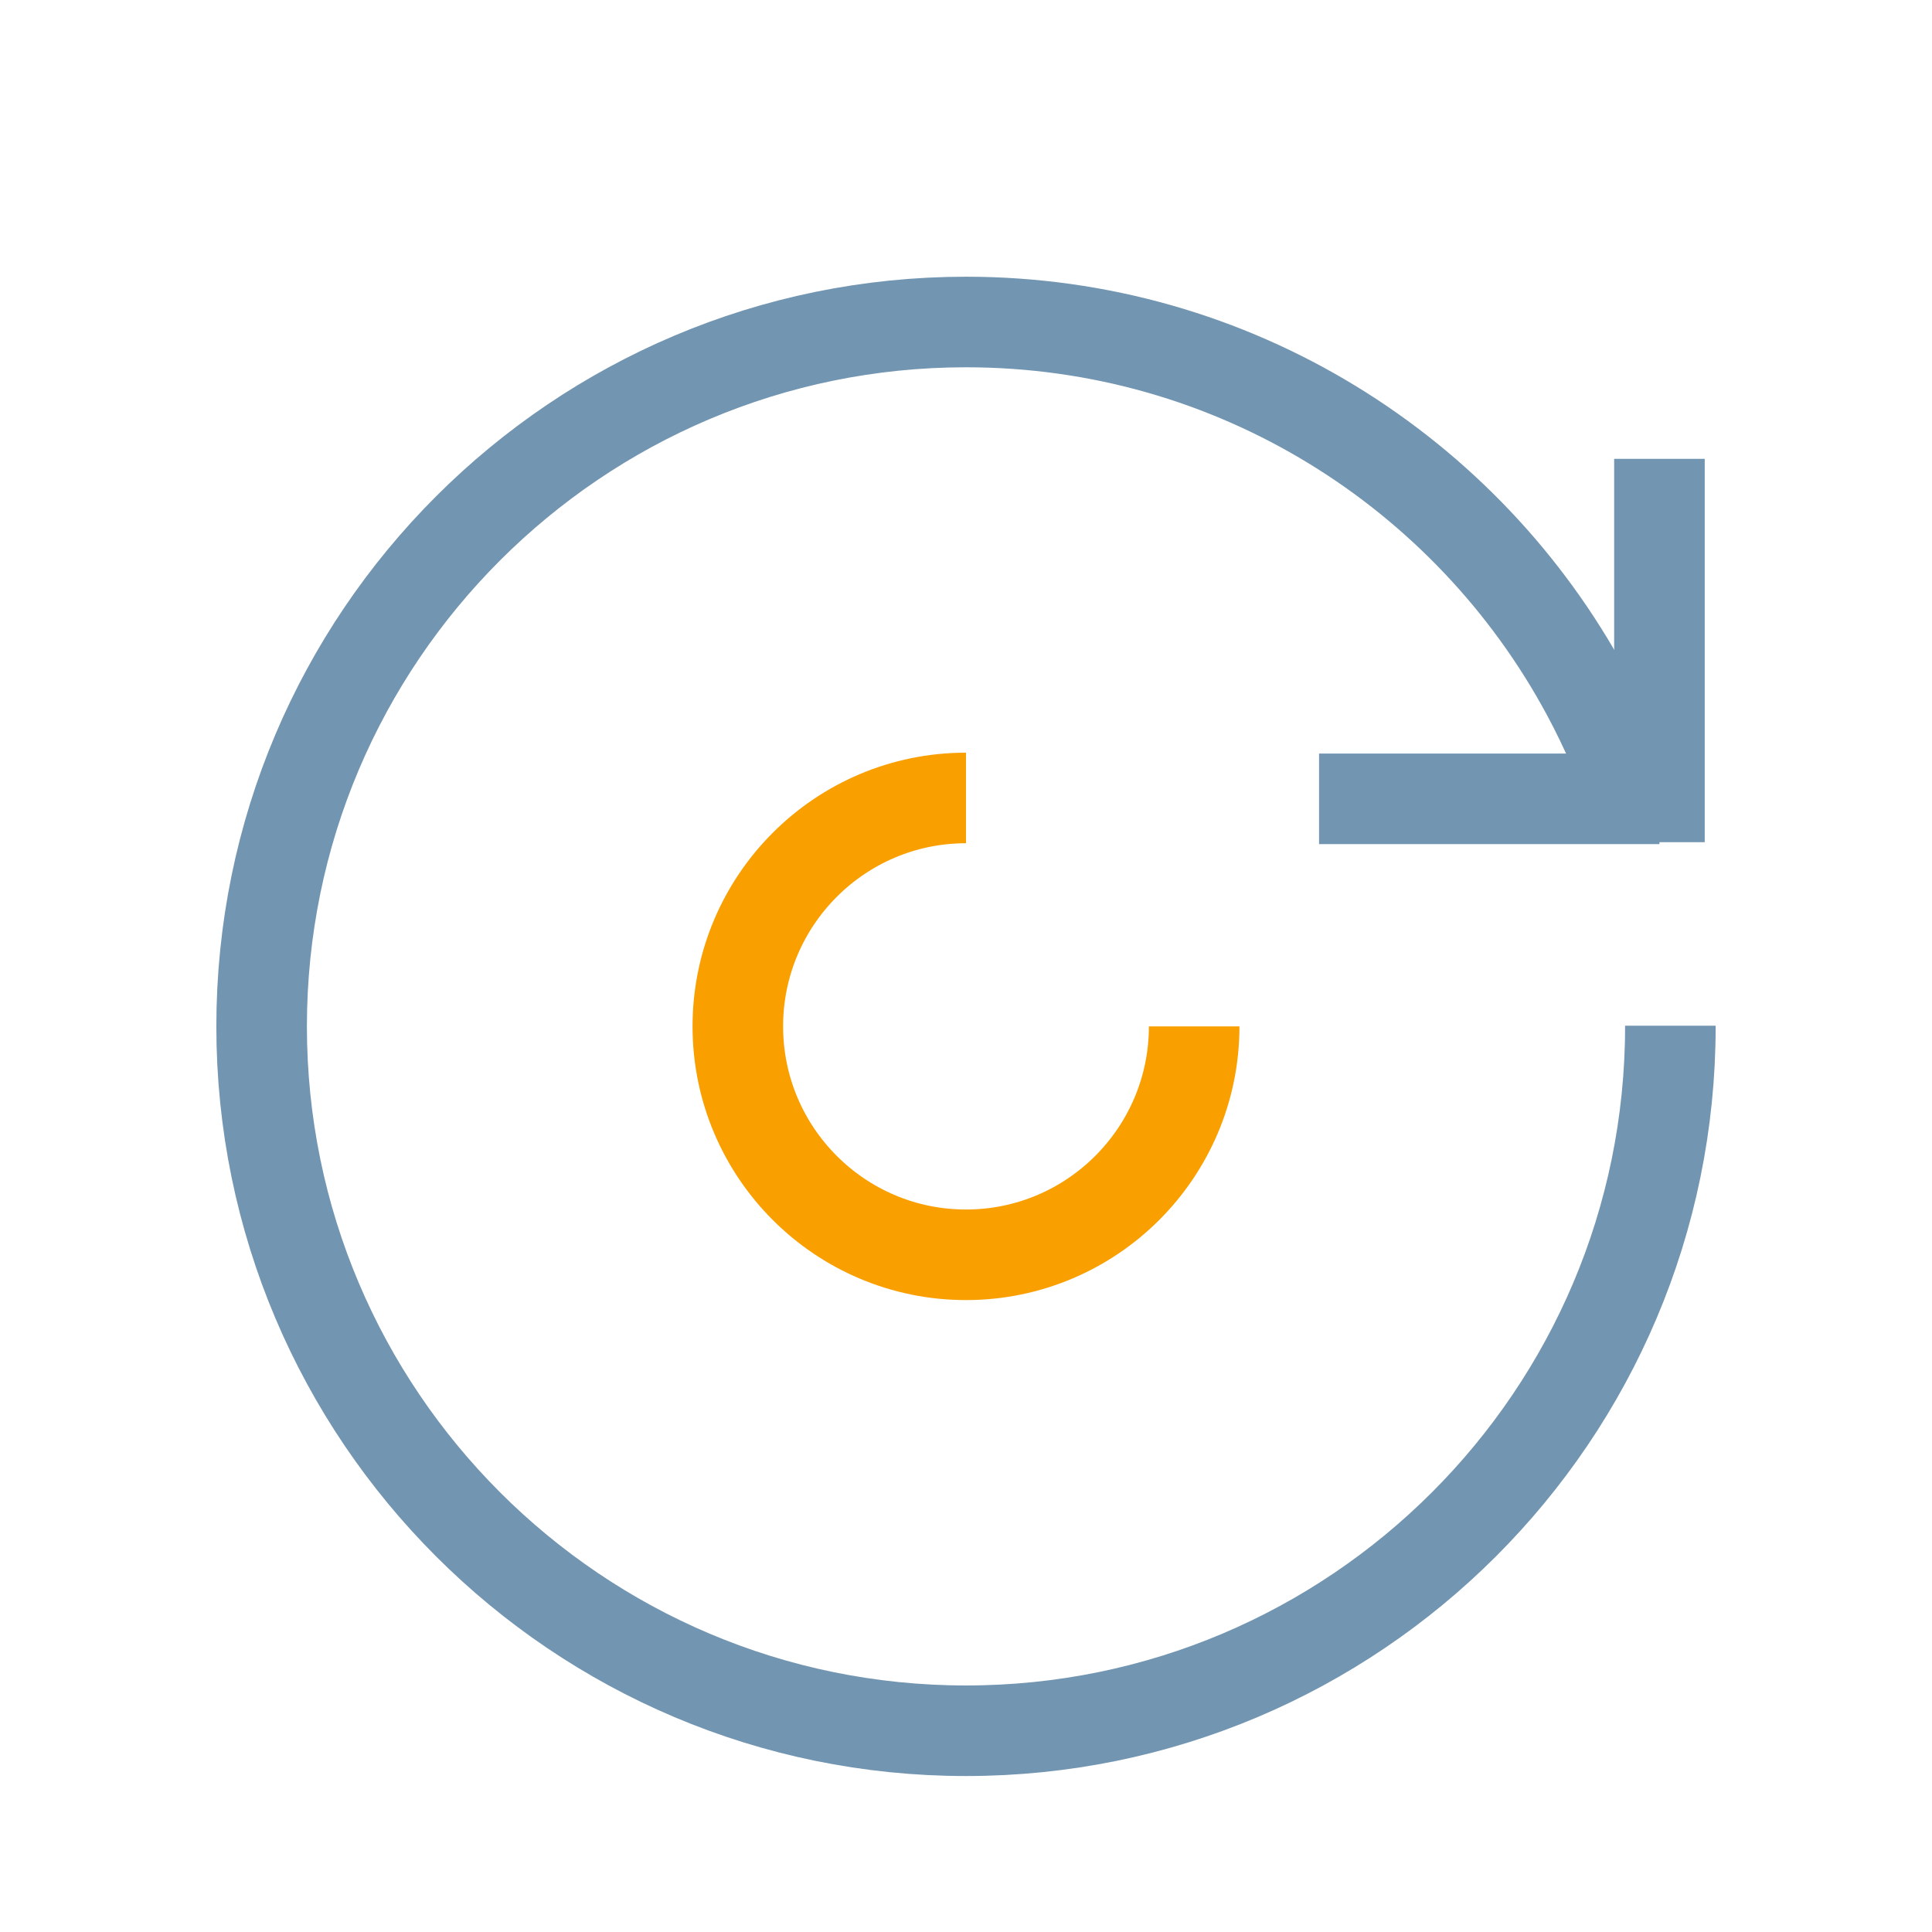 <?xml version="1.0" encoding="UTF-8" standalone="no"?><!DOCTYPE svg PUBLIC "-//W3C//DTD SVG 1.1//EN" "http://www.w3.org/Graphics/SVG/1.1/DTD/svg11.dtd"><svg width="96px" height="96px" version="1.1" xmlns="http://www.w3.org/2000/svg" xmlns:xlink="http://www.w3.org/1999/xlink" xml:space="preserve" xmlns:serif="http://www.serif.com/" style="fill-rule:evenodd;clip-rule:evenodd;stroke-miterlimit:1.5;"><g id="v1"></g><g id="final"><g id="Update"><path d="M59.338,51C59.338,57.264 54.258,62.35 48,62.35C41.742,62.35 36.662,57.264 36.662,51C36.662,44.736 41.742,39.65 48,39.65" style="fill:none;stroke:rgb(249,159,0);stroke-width:4.5px;"/><path d="M83,50.968C83,50.979 83,50.989 83,51M83,51C83,70.317 67.317,86 48,86C28.683,86 13,70.317 13,51C13,31.683 28.683,16 48,16C61.325,16 72.92,23.462 78.832,34.432C79.812,36.25 80.636,38.165 81.285,40.158" style="fill:none;stroke:rgb(114,149,177);stroke-width:4.5px;stroke-miterlimit:2;"/><path d="M82.457,22.8L82.457,41.848M65.543,39.694L82.457,39.694" style="fill:none;stroke:rgb(114,149,177);stroke-width:4.5px;stroke-miterlimit:2;"/></g></g></svg>